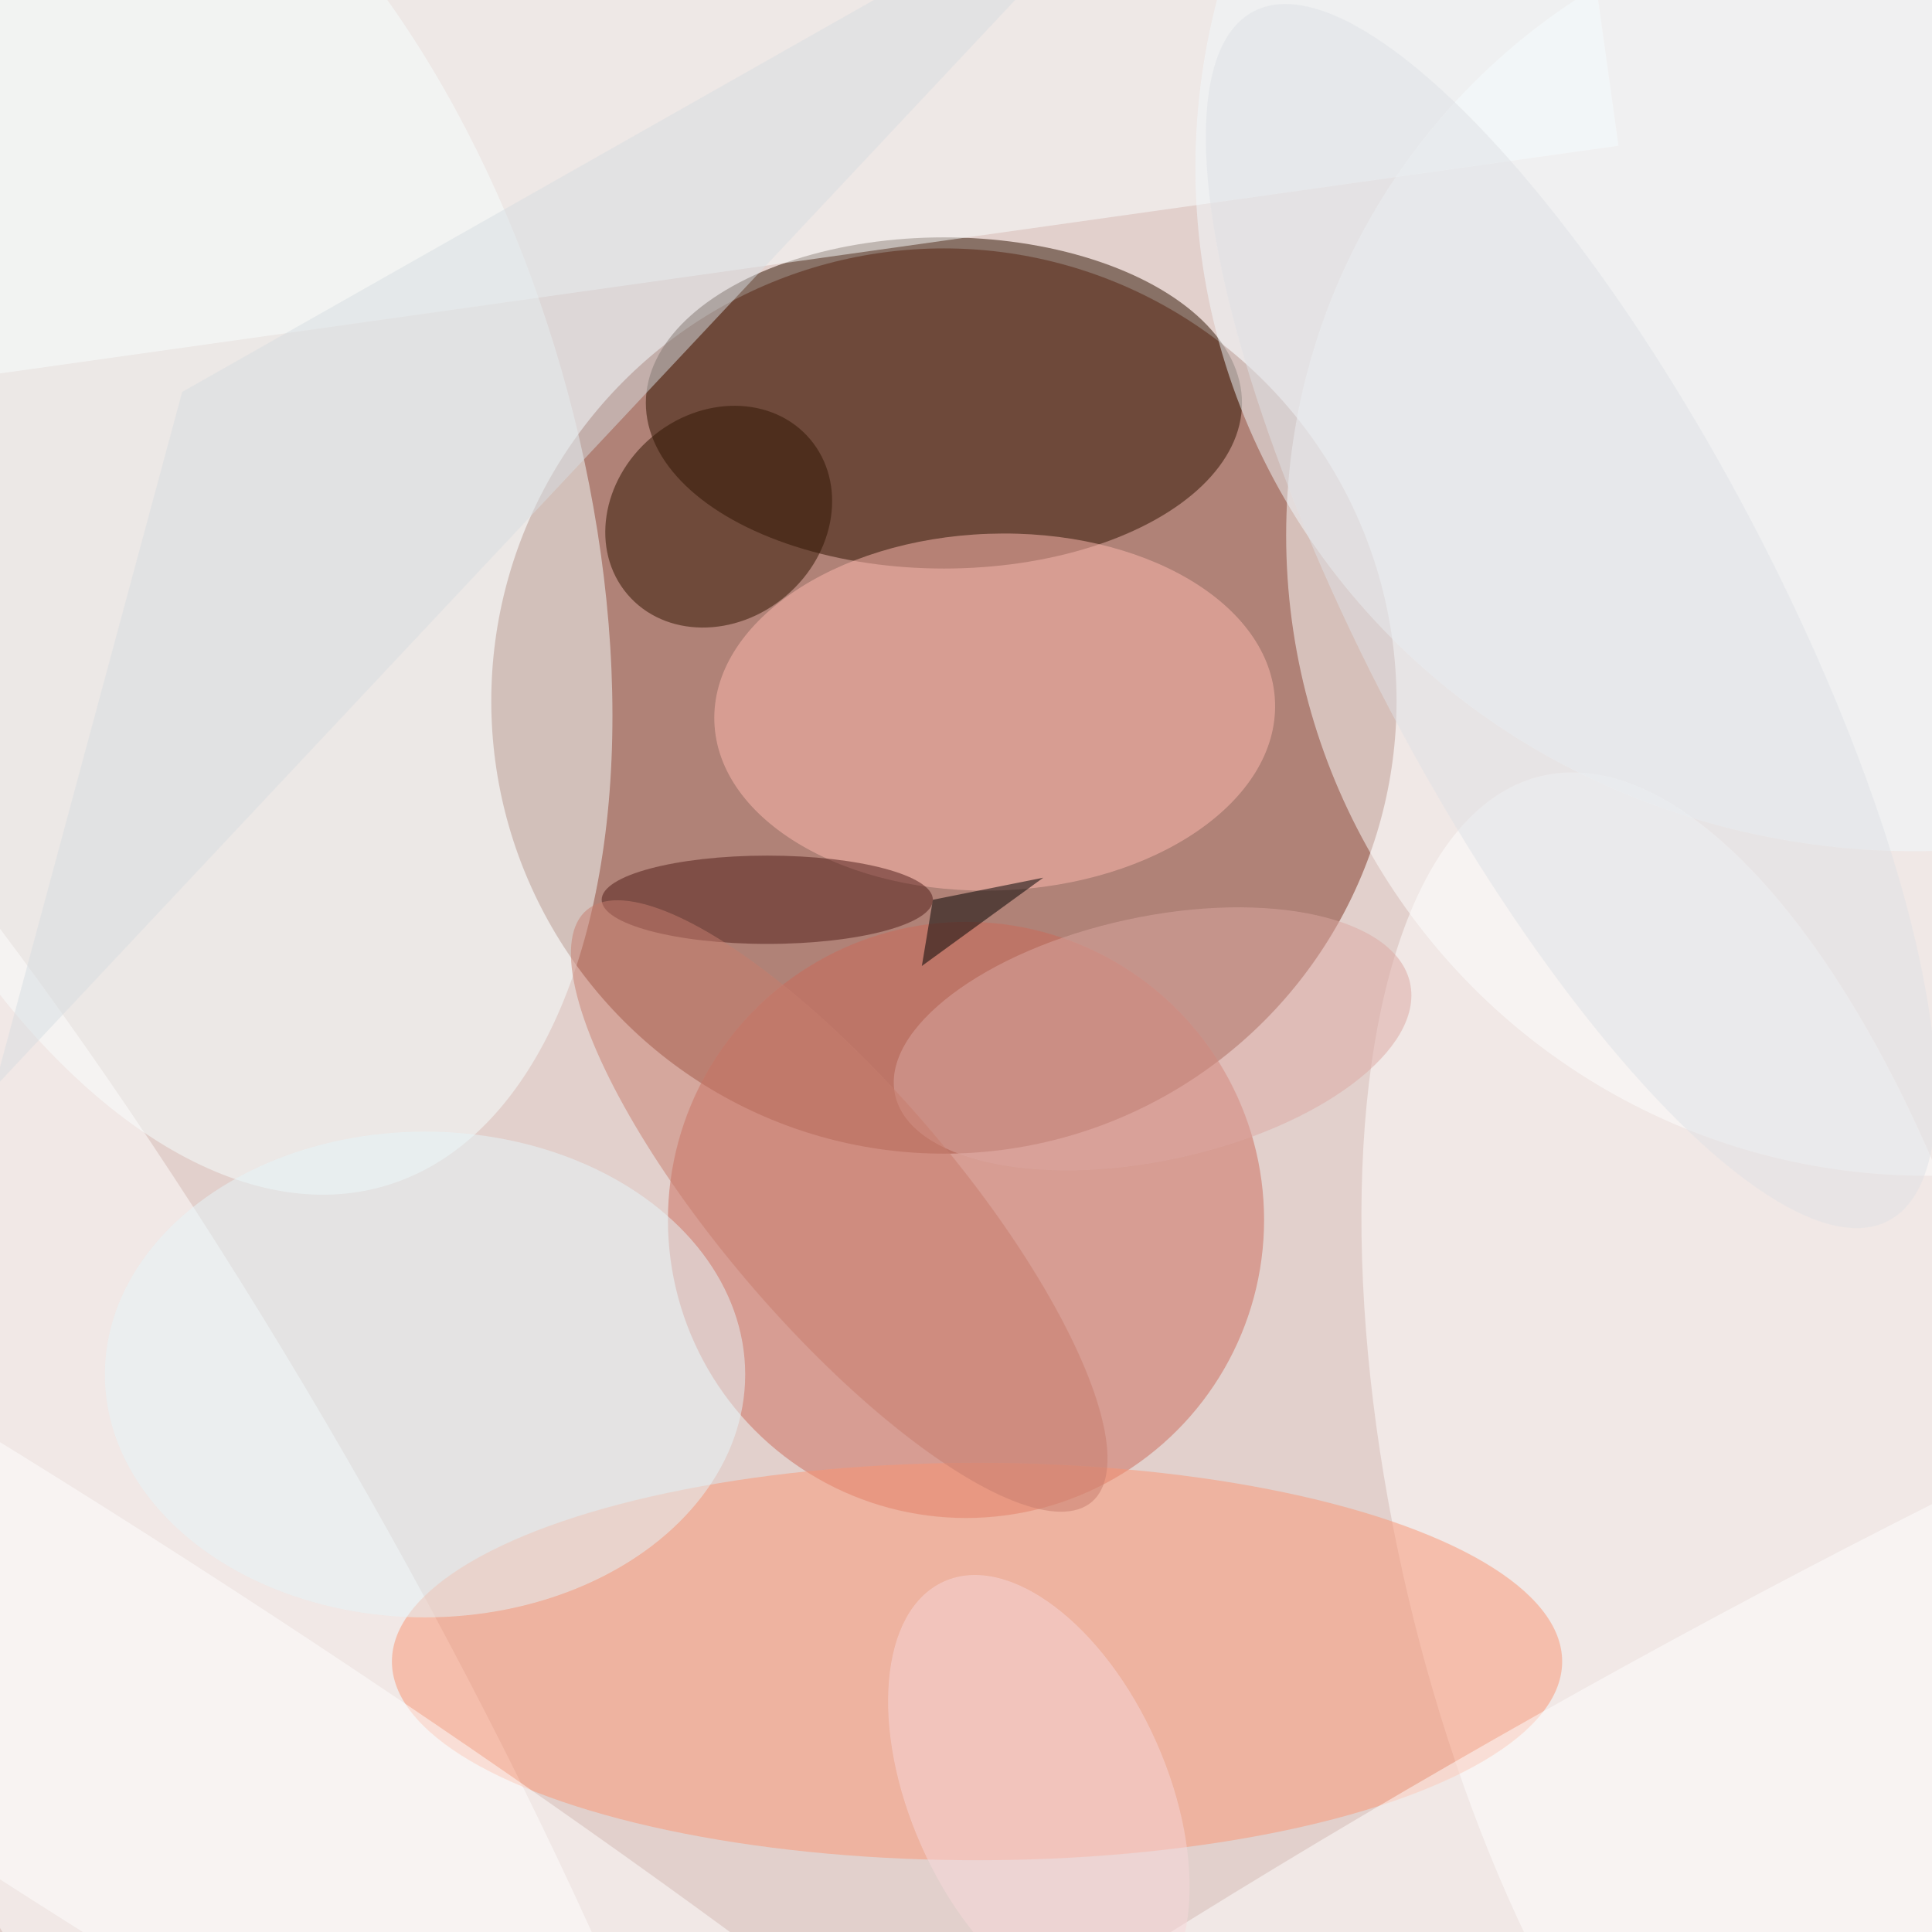 <svg xmlns="http://www.w3.org/2000/svg" viewBox="0 0 175 175"><filter id="b"><feGaussianBlur stdDeviation="12" /></filter><path fill="#e2d0cc" d="M0 0h175v175H0z"/><g filter="url(#b)" transform="translate(.5 .5)" fill-opacity=".5"><ellipse fill="#7f3422" cx="85" cy="63" rx="41" ry="41"/><ellipse fill="#cc6b5a" cx="87" cy="110" rx="27" ry="27"/><ellipse fill="#feffff" cx="174" cy="48" rx="58" ry="58"/><ellipse fill="#2e1300" cx="85" cy="36" rx="27" ry="15"/><ellipse fill="#f7ffff" rx="1" ry="1" transform="matrix(-18.486 -64.045 34.539 -9.969 15.8 42.9)"/><ellipse fill="#fff" rx="1" ry="1" transform="matrix(15.981 67.71 -28.051 6.62 155.1 137.5)"/><ellipse fill="#fff" rx="1" ry="1" transform="rotate(150 -14.4 73.2) scale(24.447 115.387)"/><ellipse fill="#ffbab0" rx="1" ry="1" transform="matrix(-.572 -16.148 25.392 -.9 89.6 64)"/><ellipse fill="#fa9674" cx="88" cy="150" rx="53" ry="18"/><path fill="#fbffff" d="M146.1 12.7L-25.2 36.8l-7-49.5 171.4-24.1z"/><ellipse fill="#311501" rx="1" ry="1" transform="matrix(-6.102 -7.17 8.267 -7.035 64.6 46.3)"/><ellipse fill="#e6f6fa" cx="38" cy="124" rx="29" ry="22"/><ellipse fill="#fff" rx="1" ry="1" transform="rotate(150.6 52 106.7) scale(141.533 22.187)"/><ellipse fill="#f2fafe" rx="1" ry="1" transform="rotate(-98.6 92.9 -68) scale(62.836 66.324)"/><ellipse fill="#dca9a2" rx="1" ry="1" transform="matrix(-23.324 5.052 -2.336 -10.787 103.9 93.6)"/><ellipse fill="#fff" rx="1" ry="1" transform="matrix(-9.061 14.088 -112.913 -72.623 7.4 154.9)"/><ellipse fill="#511c18" cx="69" cy="81" rx="15" ry="4"/><path d="M94 79l-10 2-1 6z"/><path fill="#d8dee3" d="M16 35l90-51L-1 98z"/><ellipse fill="#e0e3e6" rx="1" ry="1" transform="matrix(16.354 -8.586 28.756 54.772 141.8 55.3)"/><ellipse fill="#f8d9db" rx="1" ry="1" transform="matrix(-8.575 -19.259 10.628 -4.732 93.6 162)"/><ellipse fill="#c87e6f" rx="1" ry="1" transform="rotate(139.5 17.7 68.3) scale(10.752 35.24)"/></g></svg>